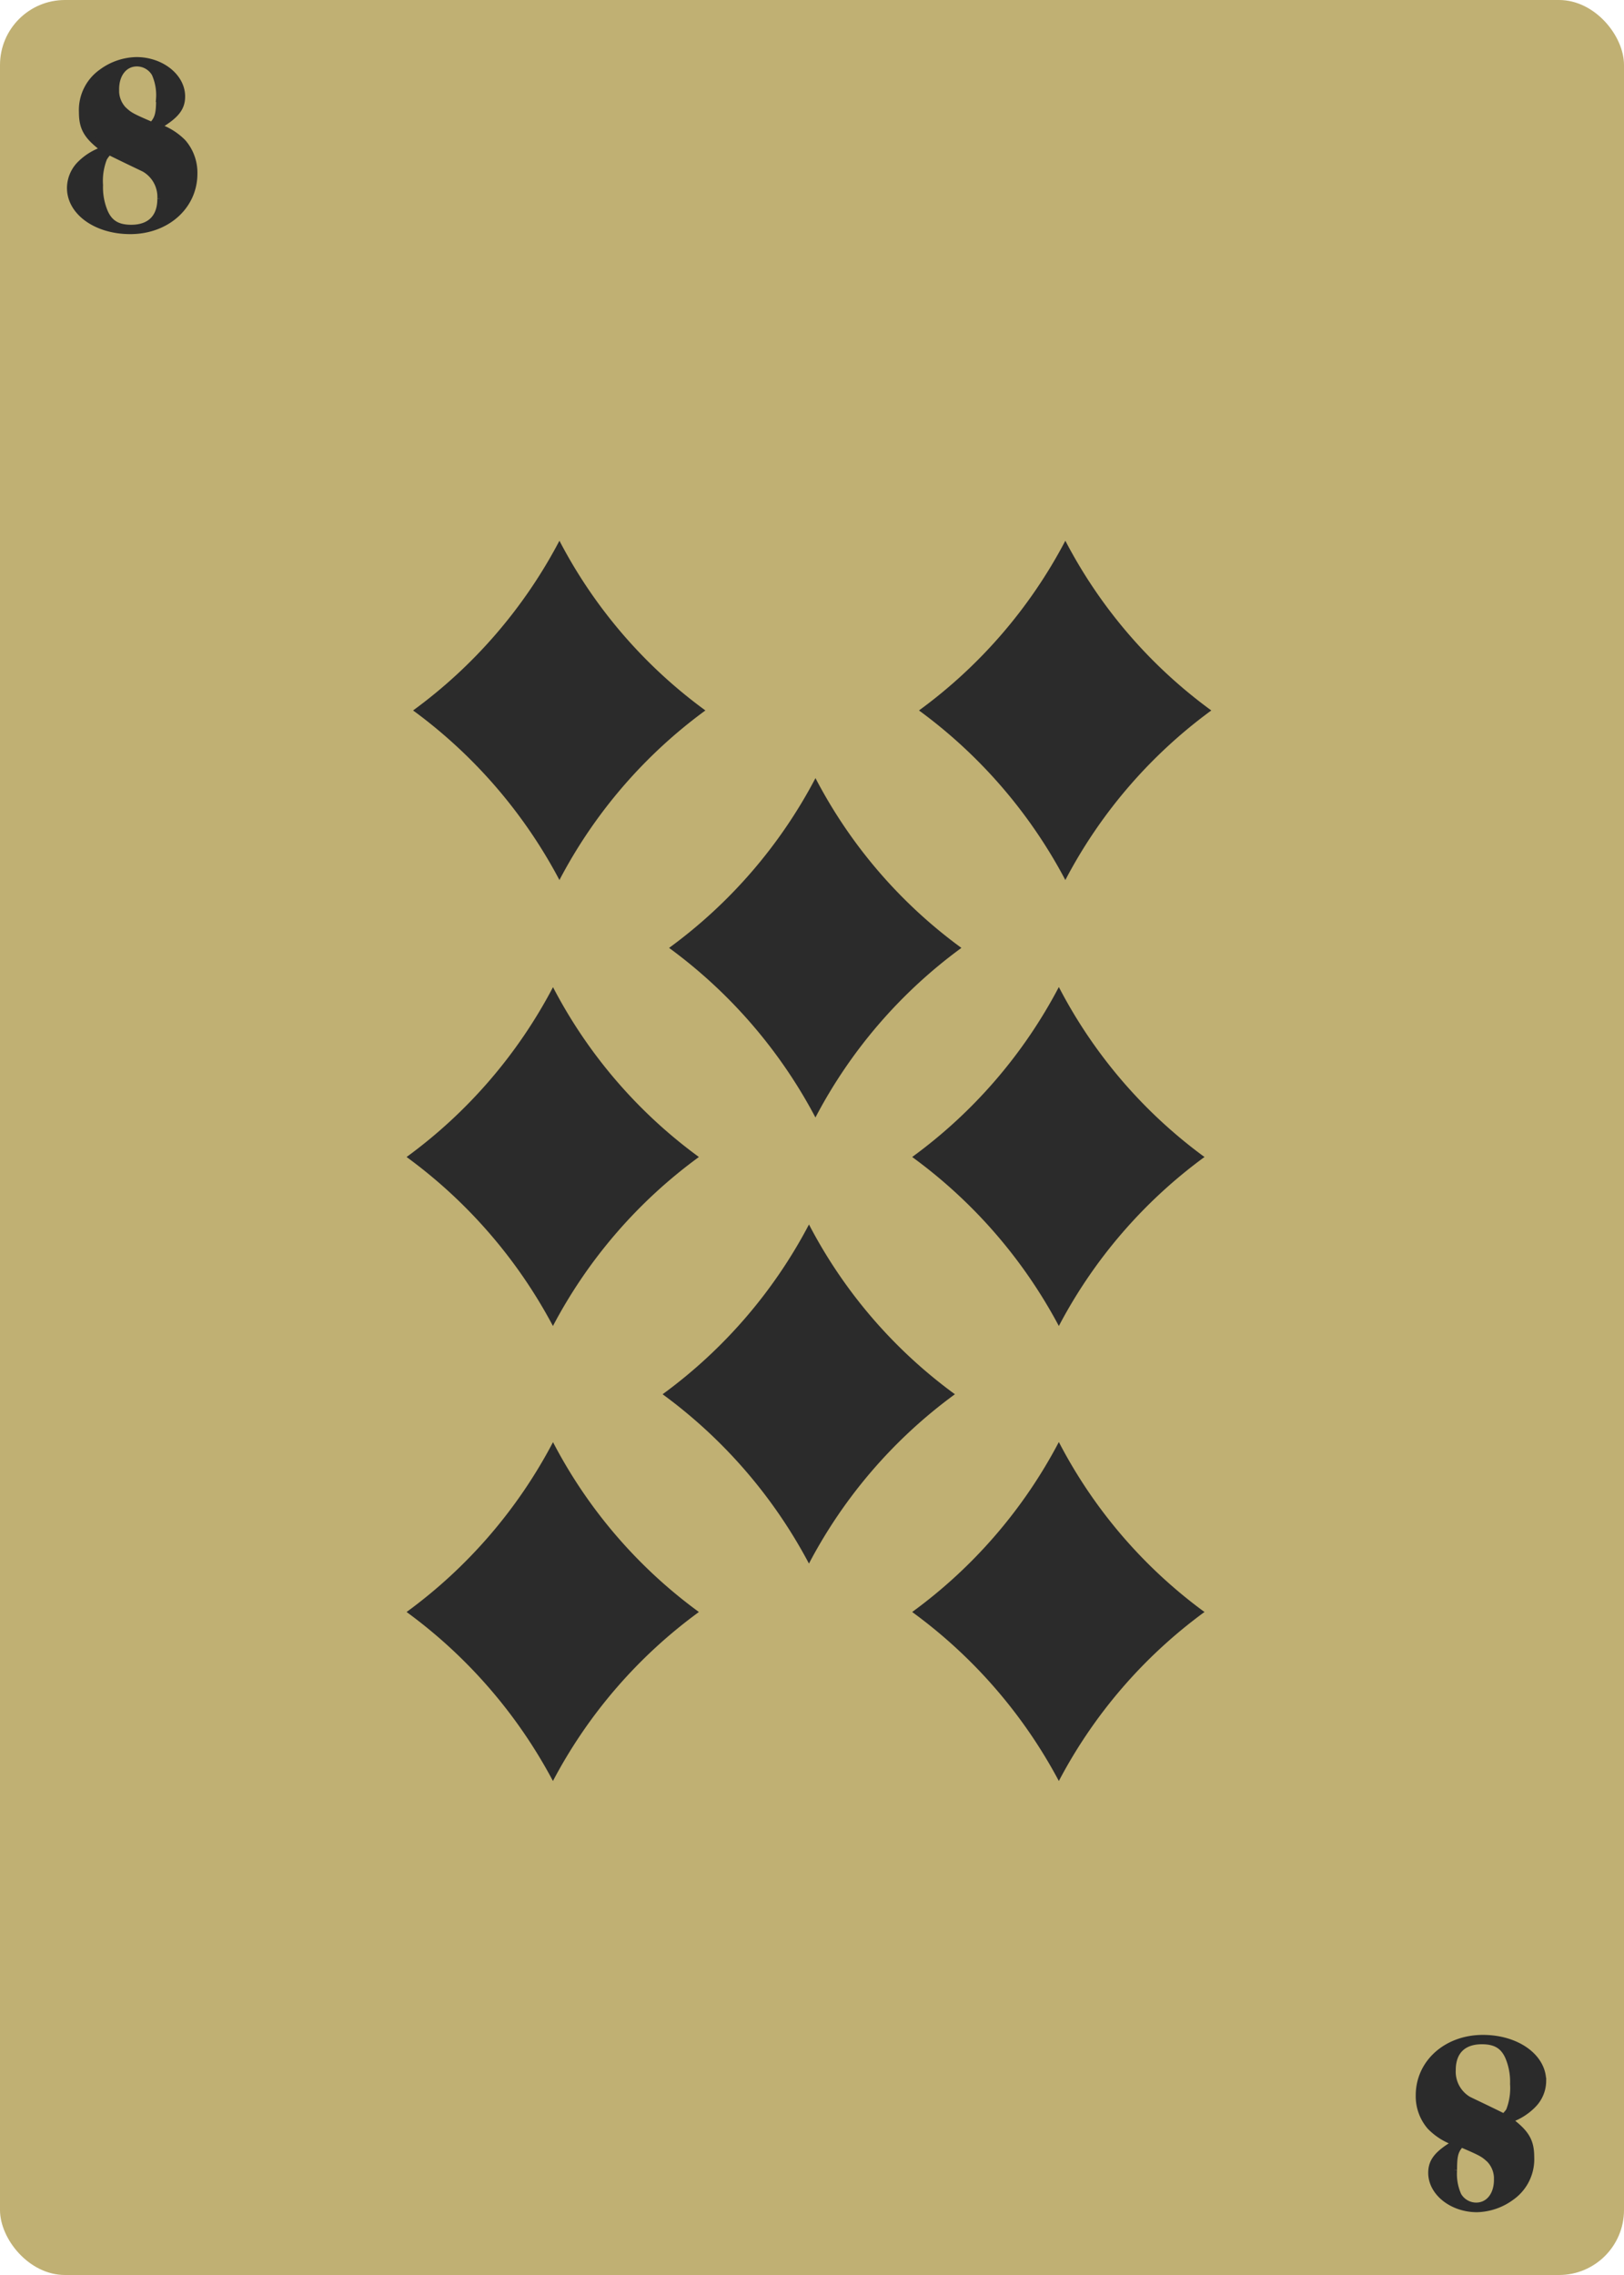 <svg id="bottom_row" data-name="bottom row" xmlns="http://www.w3.org/2000/svg" viewBox="0 0 250 350"><defs><style>.cls-1{fill:#c0b073;}.cls-2{isolation:isolate;}.cls-3{fill:#2b2b2b;}.cls-4{fill:none;stroke:#2b2b2b;stroke-miterlimit:10;}</style></defs><title>d-8</title><g id="_8_spades" data-name=" 8 spades"><rect class="cls-1" width="250" height="350" rx="10" ry="10"/><g class="cls-2"><path class="cls-3" d="M28.17,21.92a7.13,7.13,0,0,1,1.72,4.8c0,5-4.24,8.8-9.84,8.8-5.2,0-9.24-2.88-9.24-6.6a5.24,5.24,0,0,1,1.4-3.52A9.1,9.1,0,0,1,16.09,23c-2.68-2-3.44-3.24-3.44-5.76a7.11,7.11,0,0,1,3-6.12,9.3,9.3,0,0,1,5.32-1.84c3.8,0,7,2.52,7,5.56,0,1.84-1,3-3.8,4.64A9.74,9.74,0,0,1,28.17,21.92ZM16,24.32a9.54,9.54,0,0,0-.64,4.16,9.79,9.79,0,0,0,.76,4.16c0.76,1.72,2,2.44,4.08,2.44,2.88,0,4.52-1.6,4.52-4.48A5,5,0,0,0,22.29,26c-0.28-.16-2.12-1-5.52-2.68A5.48,5.48,0,0,0,16,24.32Zm8.52-9.12a8.11,8.11,0,0,0-.68-3.88,3.21,3.21,0,0,0-2.76-1.6c-1.92,0-3.24,1.64-3.24,4A4.26,4.26,0,0,0,19,16.88c0.92,0.84,1.12,1,4.4,2.4C24.33,18.24,24.53,17.52,24.53,15.2Z"/></g><path class="cls-4" d="M28.17,21.92a7.13,7.13,0,0,1,1.72,4.8c0,5-4.24,8.8-9.84,8.8-5.2,0-9.24-2.88-9.24-6.6a5.24,5.24,0,0,1,1.4-3.52A9.1,9.1,0,0,1,16.09,23c-2.68-2-3.44-3.24-3.44-5.76a7.11,7.11,0,0,1,3-6.12A9.3,9.3,0,0,1,21,9.28c3.8,0,7,2.52,7,5.56,0,1.84-1,3-3.8,4.64A9.74,9.74,0,0,1,28.17,21.92ZM16,24.32a9.54,9.54,0,0,0-.64,4.16,9.79,9.79,0,0,0,.76,4.16c0.76,1.72,2,2.44,4.08,2.44,2.88,0,4.52-1.6,4.52-4.48A5,5,0,0,0,22.29,26c-0.28-.16-2.12-1-5.52-2.68A5.48,5.48,0,0,0,16,24.32Zm8.52-9.12a8.11,8.11,0,0,0-.68-3.88,3.21,3.21,0,0,0-2.76-1.6c-1.92,0-3.24,1.64-3.24,4A4.26,4.26,0,0,0,19,16.88c0.92,0.84,1.12,1,4.4,2.4,0.93-1,1.13-1.76,1.13-4.08h0Z"/><g class="cls-2"><path class="cls-3" d="M220.16,327.16a7.13,7.13,0,0,1-1.72-4.8c0-5,4.24-8.8,9.84-8.8,5.2,0,9.24,2.88,9.24,6.6a5.24,5.24,0,0,1-1.4,3.52,9.11,9.11,0,0,1-3.88,2.44c2.68,2,3.44,3.24,3.44,5.76a7.11,7.11,0,0,1-3,6.12,9.3,9.3,0,0,1-5.32,1.84c-3.8,0-7-2.52-7-5.56,0-1.84,1-3,3.8-4.64A9.74,9.74,0,0,1,220.16,327.16Zm12.16-2.4a9.53,9.53,0,0,0,.64-4.16,9.79,9.79,0,0,0-.76-4.16c-0.76-1.72-2-2.44-4.08-2.44-2.88,0-4.52,1.6-4.52,4.48A5,5,0,0,0,226,323c0.28,0.16,2.12,1,5.52,2.68A5.46,5.46,0,0,0,232.32,324.76Zm-8.52,9.12a8.1,8.1,0,0,0,.68,3.88,3.21,3.21,0,0,0,2.76,1.6c1.92,0,3.24-1.64,3.24-4a4.26,4.26,0,0,0-1.16-3.12c-0.92-.84-1.12-1-4.4-2.4C224,330.84,223.8,331.56,223.8,333.88Z"/></g><path class="cls-4" d="M220.16,327.16a7.13,7.13,0,0,1-1.72-4.8c0-5,4.24-8.8,9.84-8.8,5.2,0,9.24,2.88,9.24,6.6a5.24,5.24,0,0,1-1.4,3.52,9.11,9.11,0,0,1-3.88,2.44c2.68,2,3.44,3.24,3.44,5.76a7.11,7.11,0,0,1-3,6.12,9.3,9.3,0,0,1-5.32,1.84c-3.8,0-7-2.52-7-5.56,0-1.84,1-3,3.8-4.64A9.74,9.74,0,0,1,220.16,327.16Zm12.16-2.4a9.53,9.53,0,0,0,.64-4.16,9.79,9.79,0,0,0-.76-4.16c-0.76-1.72-2-2.44-4.08-2.44-2.88,0-4.52,1.6-4.52,4.48A5,5,0,0,0,226,323c0.28,0.16,2.12,1,5.52,2.68A5.46,5.46,0,0,0,232.32,324.76Zm-8.52,9.12a8.1,8.1,0,0,0,.68,3.88,3.21,3.21,0,0,0,2.76,1.6c1.92,0,3.24-1.64,3.24-4a4.26,4.26,0,0,0-1.16-3.12c-0.92-.84-1.12-1-4.4-2.4C224,330.84,223.8,331.56,223.8,333.88Z"/><g id="Page-1"><g id="Fill-5"><path class="cls-3" d="M86.12,83.19a75.46,75.46,0,0,0,22.47,26.11,76,76,0,0,0-22.47,26.09A76.74,76.74,0,0,0,63.59,109.3,76.14,76.14,0,0,0,86.12,83.19"/></g></g><g id="Page-1-2"><g id="Fill-5-2"><path class="cls-3" d="M164,83.19a75.46,75.46,0,0,0,22.47,26.11A76,76,0,0,0,164,135.39a76.74,76.74,0,0,0-22.53-26.09A76.14,76.14,0,0,0,164,83.19"/></g></g><g id="Page-1-3"><g id="Fill-5-3"><path class="cls-3" d="M85.12,151.85A75.46,75.46,0,0,0,107.59,178a76,76,0,0,0-22.47,26,76.74,76.74,0,0,0-22.53-26,76.14,76.14,0,0,0,22.53-26.11"/></g></g><g id="Page-1-4"><g id="Fill-5-4"><path class="cls-3" d="M163,151.85A75.46,75.46,0,0,0,185.42,178,76,76,0,0,0,163,204a76.74,76.74,0,0,0-22.58-26A76.14,76.14,0,0,0,163,151.85"/></g></g><g id="Page-1-5"><g id="Fill-5-5"><path class="cls-3" d="M85.12,221.85A75.46,75.46,0,0,0,107.59,248a76,76,0,0,0-22.47,26,76.74,76.74,0,0,0-22.53-26,76.14,76.14,0,0,0,22.53-26.11"/></g></g><g id="Page-1-6"><g id="Fill-5-6"><path class="cls-3" d="M163,221.85A75.46,75.46,0,0,0,185.42,248,76,76,0,0,0,163,274a76.74,76.74,0,0,0-22.58-26A76.14,76.14,0,0,0,163,221.85"/></g></g><g id="Page-1-7"><g id="Fill-5-7"><path class="cls-3" d="M125.54,119.72A75.46,75.46,0,0,0,148,145.83a76,76,0,0,0-22.47,26.09A76.74,76.74,0,0,0,103,145.83a76.14,76.14,0,0,0,22.53-26.11"/></g></g><g id="Page-1-8"><g id="Fill-5-8"><path class="cls-3" d="M124.54,188.39A75.46,75.46,0,0,0,147,214.5a76,76,0,0,0-22.47,26.05A76.74,76.74,0,0,0,102,214.5a76.14,76.14,0,0,0,22.53-26.11"/></g></g></g></svg>